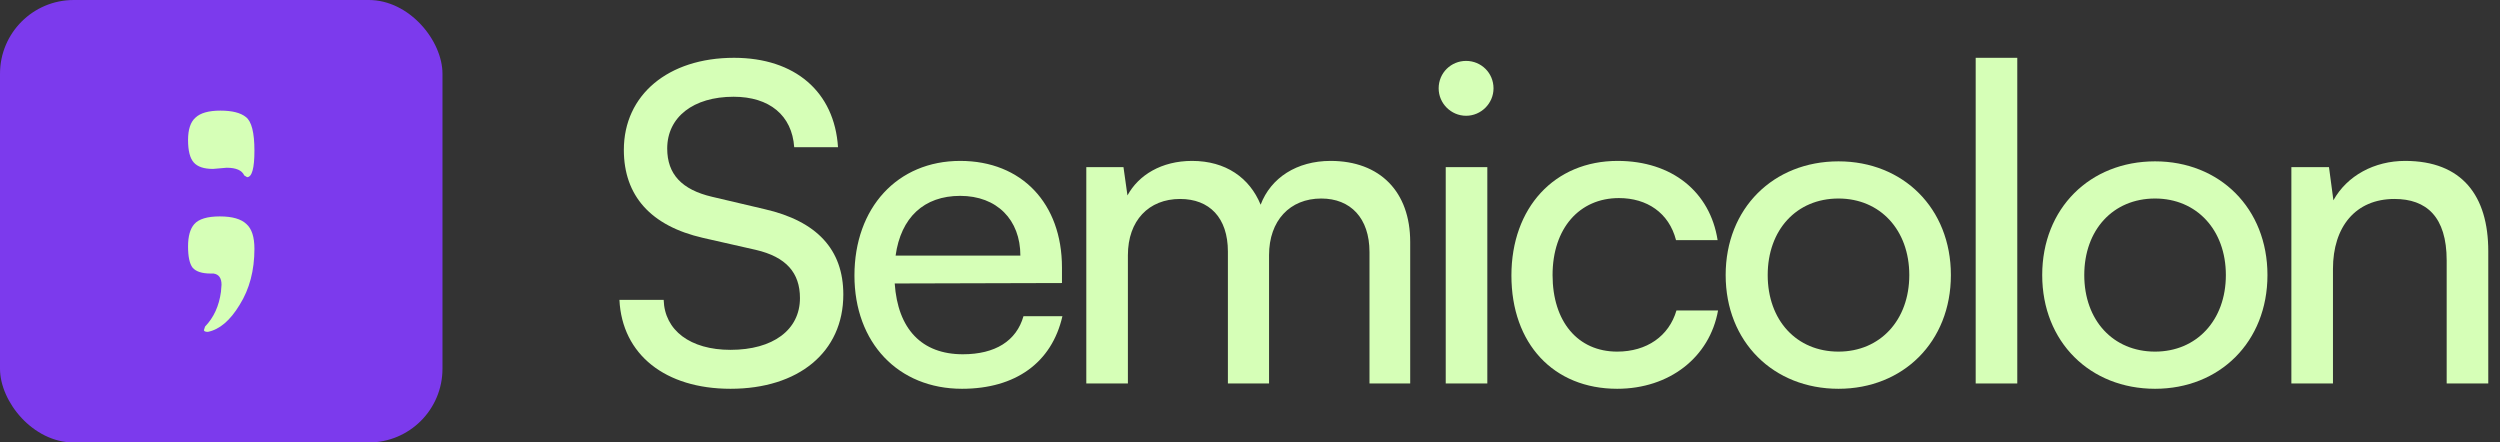 <svg width="113" height="20" viewBox="0 0 113 20" fill="none" xmlns="http://www.w3.org/2000/svg">
<rect x="0" y="0" width="113" height="20" fill="#333333" stroke="none"/>
<rect width="20" height="20" rx="3.333" fill="#7C3AED"/>
<path d="M9.962 5C10.492 5 10.876 5.097 11.116 5.292C11.372 5.488 11.5 5.994 11.5 6.81C11.5 7.608 11.389 8.008 11.167 8.008L11.039 7.928C10.936 7.697 10.671 7.582 10.244 7.582L9.628 7.635C9.218 7.635 8.927 7.537 8.756 7.342C8.585 7.147 8.5 6.81 8.5 6.331C8.5 5.852 8.611 5.515 8.833 5.319C9.056 5.106 9.432 5 9.962 5Z" fill="#D6FFB7"/>
<path d="M9.936 9.782C10.5 9.782 10.902 9.898 11.141 10.129C11.38 10.341 11.5 10.714 11.5 11.247C11.5 12.223 11.278 13.065 10.834 13.775C10.406 14.485 9.927 14.893 9.397 15C9.278 15 9.218 14.973 9.218 14.92L9.269 14.76C9.662 14.352 9.902 13.829 9.987 13.19L10.013 12.87C10.013 12.569 9.893 12.4 9.654 12.364H9.526C9.133 12.364 8.859 12.276 8.705 12.098C8.569 11.921 8.5 11.601 8.5 11.14C8.5 10.679 8.594 10.341 8.782 10.129C8.987 9.898 9.372 9.782 9.936 9.782Z" fill="#D6FFB7"/>
<path d="M28.198 6.773C28.198 4.293 30.198 2.613 33.178 2.613C35.938 2.613 37.718 4.153 37.878 6.653H35.898C35.798 5.213 34.778 4.373 33.158 4.373C31.338 4.373 30.158 5.293 30.158 6.713C30.158 7.873 30.818 8.573 32.178 8.893L34.558 9.453C36.918 9.993 38.118 11.273 38.118 13.313C38.118 15.913 36.098 17.573 33.018 17.573C30.078 17.573 28.118 16.033 27.998 13.553H29.998C30.038 14.933 31.198 15.813 33.018 15.813C34.938 15.813 36.158 14.913 36.158 13.473C36.158 12.333 35.538 11.613 34.158 11.293L31.778 10.753C29.418 10.213 28.198 8.853 28.198 6.773Z" fill="#D6FFB7"/>
<path d="M43.481 17.573C40.601 17.573 38.621 15.493 38.621 12.453C38.621 9.393 40.561 7.273 43.401 7.273C46.181 7.273 48.001 9.193 48.001 12.093V12.793L40.441 12.813C40.581 14.873 41.661 16.013 43.521 16.013C44.981 16.013 45.941 15.413 46.261 14.293H48.021C47.541 16.393 45.901 17.573 43.481 17.573ZM43.401 8.853C41.761 8.853 40.721 9.833 40.481 11.553H46.121C46.121 9.933 45.061 8.853 43.401 8.853Z" fill="#D6FFB7"/>
<path d="M50.981 17.333H49.101V7.553H50.781L50.961 8.833C51.461 7.913 52.501 7.273 53.881 7.273C55.401 7.273 56.481 8.033 56.981 9.253C57.441 8.033 58.621 7.273 60.141 7.273C62.381 7.273 63.741 8.673 63.741 10.933V17.333H61.901V11.393C61.901 9.853 61.041 8.973 59.721 8.973C58.301 8.973 57.361 9.973 57.361 11.533V17.333H55.501V11.373C55.501 9.833 54.661 8.993 53.341 8.993C51.921 8.993 50.981 9.973 50.981 11.533V17.333Z" fill="#D6FFB7"/>
<path d="M66.267 5.233C65.587 5.233 65.027 4.673 65.027 3.993C65.027 3.293 65.587 2.753 66.267 2.753C66.947 2.753 67.507 3.293 67.507 3.993C67.507 4.673 66.947 5.233 66.267 5.233ZM65.347 17.333V7.553H67.227V17.333H65.347Z" fill="#D6FFB7"/>
<path d="M68.316 12.453C68.316 9.393 70.256 7.273 73.116 7.273C75.576 7.273 77.296 8.673 77.636 10.853H75.756C75.436 9.613 74.436 8.953 73.176 8.953C71.396 8.953 70.176 10.313 70.176 12.433C70.176 14.533 71.316 15.893 73.096 15.893C74.436 15.893 75.436 15.193 75.776 14.033H77.656C77.276 16.153 75.456 17.573 73.096 17.573C70.216 17.573 68.316 15.533 68.316 12.453Z" fill="#D6FFB7"/>
<path d="M78 12.433C78 9.413 80.16 7.293 83.1 7.293C86.02 7.293 88.18 9.413 88.18 12.433C88.18 15.453 86.02 17.573 83.1 17.573C80.16 17.573 78 15.453 78 12.433ZM79.9 12.433C79.9 14.473 81.2 15.893 83.1 15.893C84.98 15.893 86.3 14.473 86.3 12.433C86.3 10.393 84.98 8.973 83.1 8.973C81.2 8.973 79.9 10.393 79.9 12.433Z" fill="#D6FFB7"/>
<path d="M91.181 17.333H89.301V2.613H91.181V17.333Z" fill="#D6FFB7"/>
<path d="M92.308 12.433C92.308 9.413 94.469 7.293 97.409 7.293C100.329 7.293 102.489 9.413 102.489 12.433C102.489 15.453 100.329 17.573 97.409 17.573C94.469 17.573 92.308 15.453 92.308 12.433ZM94.209 12.433C94.209 14.473 95.508 15.893 97.409 15.893C99.288 15.893 100.609 14.473 100.609 12.433C100.609 10.393 99.288 8.973 97.409 8.973C95.508 8.973 94.209 10.393 94.209 12.433Z" fill="#D6FFB7"/>
<path d="M105.45 17.333H103.57V7.553H105.27L105.47 9.053C106.09 7.933 107.33 7.273 108.71 7.273C111.29 7.273 112.47 8.853 112.47 11.353V17.333H110.59V11.773C110.59 9.793 109.67 8.993 108.23 8.993C106.47 8.993 105.45 10.253 105.45 12.153V17.333Z" fill="#D6FFB7"/>
</svg>
